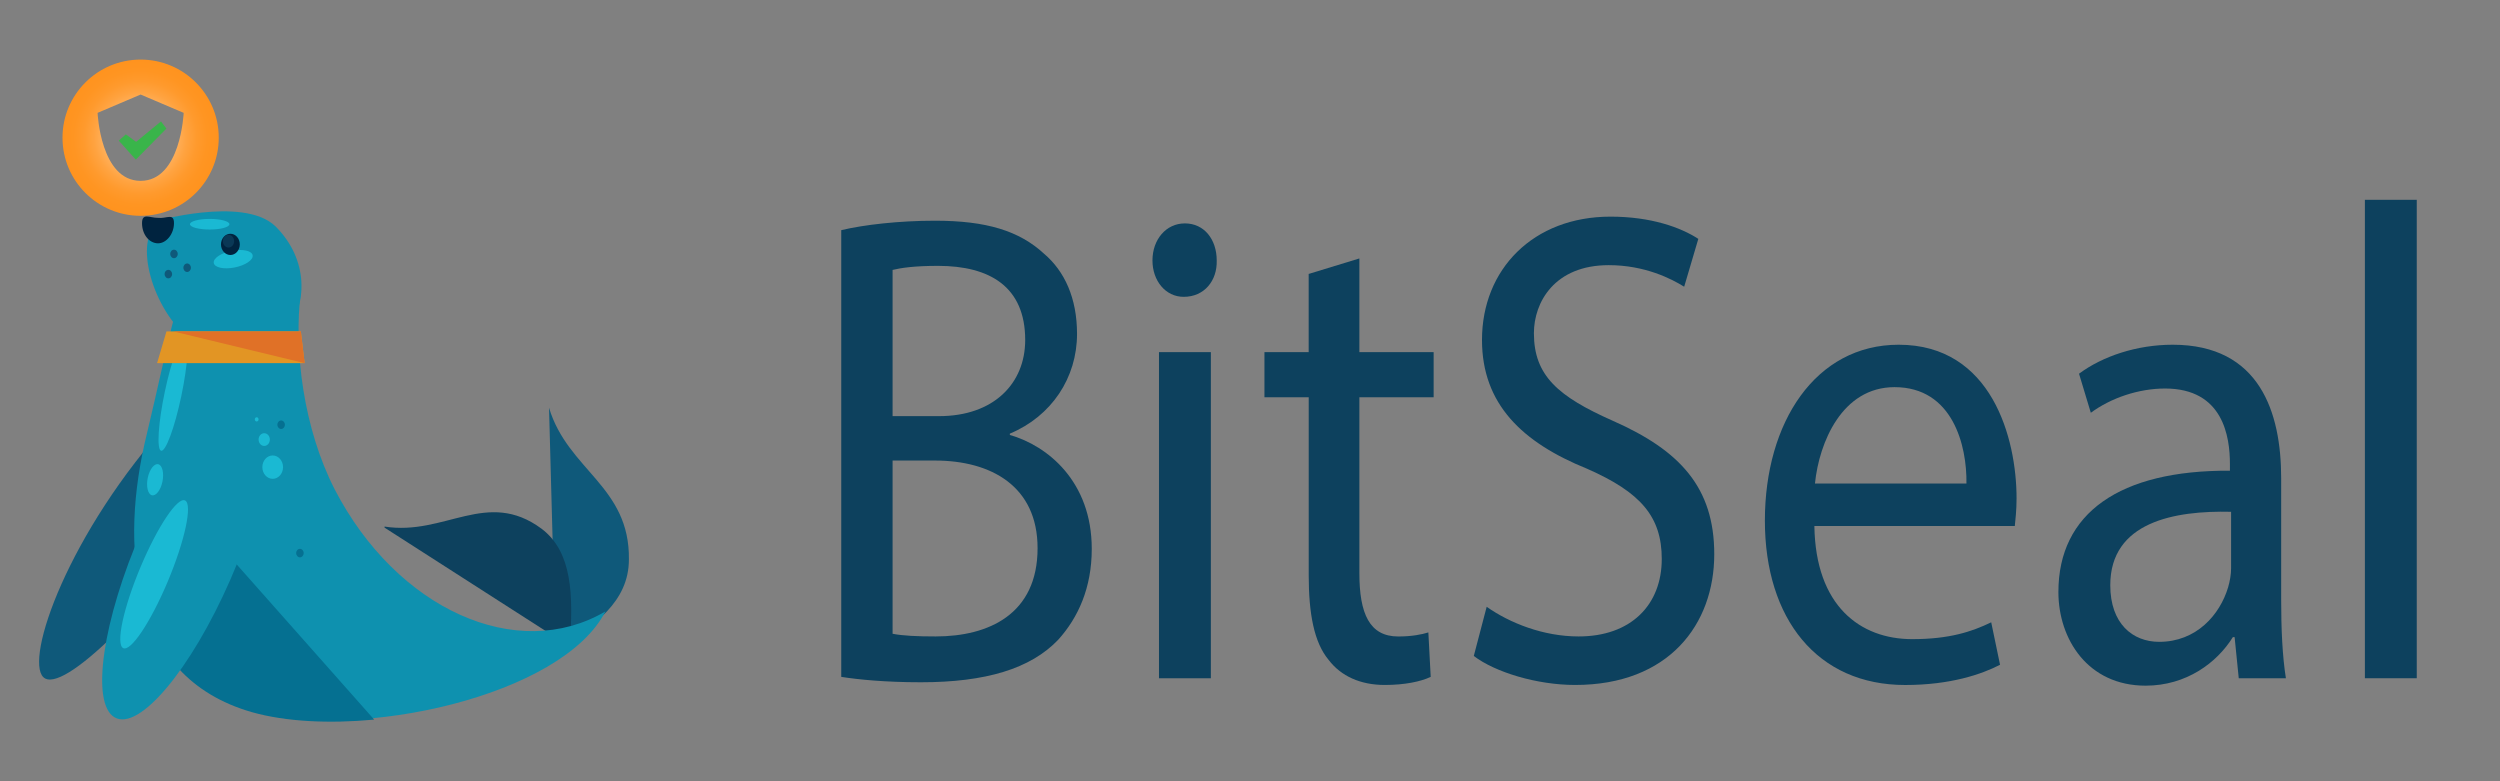 <?xml version="1.0" encoding="utf-8"?>
<!-- Generator: Adobe Illustrator 23.0.2, SVG Export Plug-In . SVG Version: 6.00 Build 0)  -->
<svg version="1.1" id="Layer_1" xmlns="http://www.w3.org/2000/svg" xmlns:xlink="http://www.w3.org/1999/xlink" x="0px" y="0px"
	 viewBox="0 0 640 200" style="enable-background:new 0 0 640 200;" xml:space="preserve">
<rect x="0" y="0" width="640" height="200" fill="#808080" stroke="none"/>
<style type="text/css">
	.st0{fill:#0F597A;}
	.st1{fill:#0D415E;}
	.st2{fill:#0E91AF;}
	.st3{fill:#00233F;}
	.st4{fill:#057091;}
	.st5{fill:#1AB9D3;}
	.st6{fill:#0A3856;}
	.st7{fill:#E29524;}
	.st8{fill:#E07127;}
	.st9{fill:#39B54A;}
	.st10{fill:url(#SVGID_1_);}
</style>
<g>
	<path class="st0" d="M142.23,166.29L142.23,166.29c9.87-5.97,18.77-12.22,18.77-23.08c0.24-18.74-15.64-22.81-20.45-38.83v-0.54
		v0.54L142.23,166.29z"/>
	<path class="st1" d="M145.84,165.48L145.84,165.48c0.96-13.04,0.72-24.17-7.22-30.14c-13.96-10.32-24.78,1.9-40.18-0.54v0.27
		L145.84,165.48z"/>
	<path class="st0" d="M70.53,92.16c4.81,4.62,14.2-0.54-8.9,31.5c-23.1,32.04-45.72,54.31-50.53,49.7
		c-4.81-4.62,6.26-36.93,32.72-65.99C70.05,78.58,65.71,87.81,70.53,92.16z"/>
	<path class="st2" d="M72.93,85.64c-6.02,7.88-17.81,7.6-26.23-0.54c-8.42-8.15-13.23-26.07-4.33-29.33
		c-4.33,1.63,19.73-5.97,28.15,2.17C78.95,66.36,78.95,77.77,72.93,85.64z"/>
	<path class="st2" d="M85.69,125.29c-7.94-15.48-10.59-35.57-8.66-50.78c-33.93-6.79-27.67-12.49-39.46,36.66
		c-6.98,28.51-4.57,61.92,26.95,70.88c27.19,7.6,79.4-3.8,90.47-25.53C132.36,169.82,101.57,155.97,85.69,125.29z"/>
	<path class="st3" d="M44.54,57.13c0,2.72-1.92,5.16-4.09,5.16s-4.09-2.17-4.09-5.16c0-2.72,1.92-1.36,4.09-1.36
		C42.62,56.04,44.54,54.41,44.54,57.13z"/>
	<path class="st4" d="M95.79,184.22l-43.31-48.88l-16.12,18.19c3.61,13.31,12.03,24.17,28.15,28.79
		C73.17,184.76,84.24,185.3,95.79,184.22z"/>
	<path class="st2" d="M54.17,127.19c6.26,3.53,14.92-1.9,4.81,21.18c-10.11,23.08-23.34,38.83-29.6,35.3s-3.13-24.98,6.98-48.07
		C46.47,112.52,47.91,123.66,54.17,127.19z"/>
	<path class="st0" d="M44.54,63.92c0.53,0,0.96,0.49,0.96,1.09c0,0.6-0.43,1.09-0.96,1.09S43.58,65.6,43.58,65
		C43.58,64.4,44.01,63.92,44.54,63.92z"/>
	<path class="st0" d="M47.91,67.45c0.53,0,0.96,0.49,0.96,1.09c0,0.6-0.43,1.09-0.96,1.09s-0.96-0.49-0.96-1.09
		C46.95,67.93,47.38,67.45,47.91,67.45z"/>
	<path class="st0" d="M43.1,69.08c0.53,0,0.96,0.49,0.96,1.09c0,0.6-0.43,1.09-0.96,1.09c-0.53,0-0.96-0.49-0.96-1.09
		C42.13,69.56,42.57,69.08,43.1,69.08z"/>
	<path class="st5" d="M35.98,145.16c4.39-10.43,9.5-18.06,11.42-17.03c1.92,1.03-0.08,10.32-4.46,20.75
		c-4.39,10.43-9.5,18.06-11.42,17.03S31.59,155.59,35.98,145.16z"/>
	<path class="st5" d="M42.19,100.29c1.69-8.03,4-14.28,5.17-13.97c1.16,0.31,0.74,7.07-0.95,15.1c-1.69,8.03-4,14.28-5.17,13.97
		C40.07,115.07,40.5,108.32,42.19,100.29z"/>
	<path class="st5" d="M37.83,122.31c0.46-2.19,1.68-3.74,2.71-3.46c1.03,0.28,1.5,2.28,1.04,4.47c-0.46,2.19-1.68,3.74-2.71,3.46
		S37.37,124.5,37.83,122.31z"/>
	<path class="st5" d="M53.68,56.04c2.79,0,5.05,0.61,5.05,1.36s-2.26,1.36-5.05,1.36c-2.79,0-5.05-0.61-5.05-1.36
		S50.89,56.04,53.68,56.04z"/>
	<path class="st5" d="M54.72,67.3c-0.18-1.18,1.91-2.57,4.66-3.1c2.75-0.53,5.13,0,5.3,1.18c0.18,1.18-1.91,2.57-4.66,3.1
		C57.27,69.02,54.9,68.49,54.72,67.3z"/>
	<path class="st3" d="M58.98,59.84c1.33,0,2.41,1.22,2.41,2.72c0,1.5-1.08,2.72-2.41,2.72c-1.33,0-2.41-1.22-2.41-2.72
		C56.57,61.06,57.65,59.84,58.98,59.84z"/>
	<ellipse class="st6" cx="58.5" cy="61.74" rx="1.44" ry="1.63"/>
	<path class="st5" d="M69.81,116.6c1.46,0,2.65,1.34,2.65,2.99c0,1.65-1.19,2.99-2.65,2.99c-1.46,0-2.65-1.34-2.65-2.99
		C67.16,117.94,68.34,116.6,69.81,116.6z"/>
	<path class="st5" d="M67.64,110.9c0.8,0,1.44,0.73,1.44,1.63c0,0.9-0.65,1.63-1.44,1.63c-0.8,0-1.44-0.73-1.44-1.63
		C66.2,111.63,66.84,110.9,67.64,110.9z"/>
	<path class="st5" d="M65.71,106.82c0.27,0,0.48,0.24,0.48,0.54c0,0.3-0.22,0.54-0.48,0.54c-0.27,0-0.48-0.24-0.48-0.54
		C65.23,107.06,65.45,106.82,65.71,106.82z"/>
	<path class="st4" d="M76.78,140.5c0.53,0,0.96,0.49,0.96,1.09c0,0.6-0.43,1.09-0.96,1.09s-0.96-0.49-0.96-1.09
		C75.82,140.98,76.25,140.5,76.78,140.5z"/>
	<path class="st4" d="M71.97,107.64c0.53,0,0.96,0.49,0.96,1.09c0,0.6-0.43,1.09-0.96,1.09c-0.53,0-0.96-0.49-0.96-1.09
		C71.01,108.12,71.44,107.64,71.97,107.64z"/>
	<polygon class="st7" points="77.99,92.97 40.21,92.97 42.62,84.83 77.02,84.83 	"/>
	<polyline class="st8" points="44.3,84.83 77.02,84.83 77.99,92.97 	"/>
	<g>
		<path class="st1" d="M215.37,58.92c5.73-1.38,14.79-2.42,23.99-2.42c13.13,0,21.58,2.59,27.91,8.45
			c5.28,4.48,8.45,11.38,8.45,20.53c0,11.21-6.49,21.05-17.2,25.53v0.34c9.66,2.76,20.97,11.9,20.97,29.15c0,10-3.47,17.6-8.6,23.29
			c-7.09,7.42-18.56,10.87-35.16,10.87c-9.05,0-15.99-0.69-20.37-1.38V58.92z M228.5,106.53h11.92c13.88,0,22.03-8.28,22.03-19.49
			c0-13.63-9.05-18.98-22.33-18.98c-6.04,0-9.51,0.52-11.62,1.04V106.53z M228.5,162.24c2.56,0.52,6.34,0.69,11.02,0.69
			c13.58,0,26.1-5.69,26.1-22.6c0-15.87-11.92-22.43-26.25-22.43H228.5V162.24z"/>
		<path class="st1" d="M311.48,66.68c0.15,5.17-3.17,9.31-8.45,9.31c-4.68,0-8-4.14-8-9.31c0-5.35,3.47-9.49,8.3-9.49
			C308.31,57.19,311.48,61.33,311.48,66.68z M296.7,173.63V90.14h13.28v83.49H296.7z"/>
		<path class="st1" d="M348,66.16v23.98h19.01v11.56H348v45.02c0,10.35,2.57,16.22,9.96,16.22c3.47,0,6.04-0.52,7.7-1.04l0.6,11.38
			c-2.56,1.21-6.64,2.07-11.77,2.07c-6.19,0-11.17-2.24-14.33-6.38c-3.77-4.48-5.13-11.9-5.13-21.73V101.7H323.7V90.14h11.32V70.13
			L348,66.16z"/>
	</g>
	<g>
		<path class="st1" d="M380.59,155.34c5.88,4.14,14.48,7.59,23.54,7.59c13.43,0,21.28-8.11,21.28-19.84
			c0-10.87-5.43-17.08-19.16-23.11c-16.6-6.73-26.86-16.56-26.86-32.95c0-18.11,13.13-31.57,32.9-31.57
			c10.41,0,17.96,2.76,22.48,5.69l-3.62,12.25c-3.32-2.07-10.11-5.52-19.31-5.52c-13.88,0-19.16,9.49-19.16,17.42
			c0,10.87,6.19,16.21,20.22,22.43c17.2,7.59,25.95,17.08,25.95,34.15c0,17.94-11.62,33.47-35.61,33.47
			c-9.81,0-20.52-3.28-25.95-7.42L380.59,155.34z"/>
	</g>
	<g>
		<path class="st1" d="M464.48,134.64c0.3,20.53,11.77,28.98,25.05,28.98c9.51,0,15.24-1.9,20.22-4.31l2.26,10.87
			c-4.68,2.42-12.68,5.18-24.29,5.18c-22.48,0-35.91-16.91-35.91-42.09s12.98-45.02,34.25-45.02c23.84,0,30.18,23.98,30.18,39.33
			c0,3.1-0.3,5.52-0.45,7.07H464.48z M503.41,123.78c0.15-9.66-3.47-24.67-18.41-24.67c-13.43,0-19.31,14.15-20.37,24.67H503.41z"/>
		<path class="st1" d="M573.12,173.63l-1.06-10.52h-0.45c-4.07,6.56-11.92,12.42-22.33,12.42c-14.79,0-22.33-11.9-22.33-23.98
			c0-20.18,15.69-31.22,43.91-31.05v-1.72c0-6.9-1.66-19.32-16.6-19.32c-6.79,0-13.88,2.42-19.01,6.21l-3.02-10
			c6.04-4.48,14.79-7.42,23.99-7.42c22.33,0,27.76,17.42,27.76,34.15v31.22c0,7.25,0.3,14.32,1.21,20.01H573.12z M571.16,131.02
			c-14.49-0.35-30.93,2.59-30.93,18.8c0,9.83,5.73,14.49,12.52,14.49c9.51,0,15.54-6.9,17.65-13.97c0.45-1.55,0.76-3.28,0.76-4.83
			V131.02z"/>
		<path class="st1" d="M605.41,51.15h13.28v122.48h-13.28V51.15z"/>
	</g>
	<polygon class="st9" points="32.22,34.4 30.4,36 34.76,40.86 34.77,40.86 34.78,40.86 42.6,32.91 41.21,31.08 34.85,36.31 	"/>
	
		<radialGradient id="SVGID_1_" cx="320" cy="100" r="1" gradientTransform="matrix(20 0 0 20 -6364.071 -1964.752)" gradientUnits="userSpaceOnUse">
		<stop  offset="0" style="stop-color:#FFFFFF"/>
		<stop  offset="0.085" style="stop-color:#FFEDD9"/>
		<stop  offset="0.208" style="stop-color:#FFD5A8"/>
		<stop  offset="0.335" style="stop-color:#FFC17D"/>
		<stop  offset="0.462" style="stop-color:#FFB05B"/>
		<stop  offset="0.591" style="stop-color:#FFA340"/>
		<stop  offset="0.723" style="stop-color:#FF9A2D"/>
		<stop  offset="0.857" style="stop-color:#FF9522"/>
		<stop  offset="1" style="stop-color:#FF931E"/>
	</radialGradient>
	<path class="st10" d="M36,15.25c-11.05,0-20,8.95-20,20s8.95,20,20,20s20-8.96,20-20S47.04,15.25,36,15.25z M36,46.3
		c-10.29,0-11.02-17.41-11.02-17.41L36,24.2h0l11.02,4.69C47.02,28.89,46.29,46.3,36,46.3z"/>
</g>
<g>
</g>
<g>
</g>
<g>
</g>
<g>
</g>
<g>
</g>
<g>
</g>
<g>
</g>
<g>
</g>
<g>
</g>
<g>
</g>
<g>
</g>
<g>
</g>
<g>
</g>
<g>
</g>
<g>
</g>
</svg>
